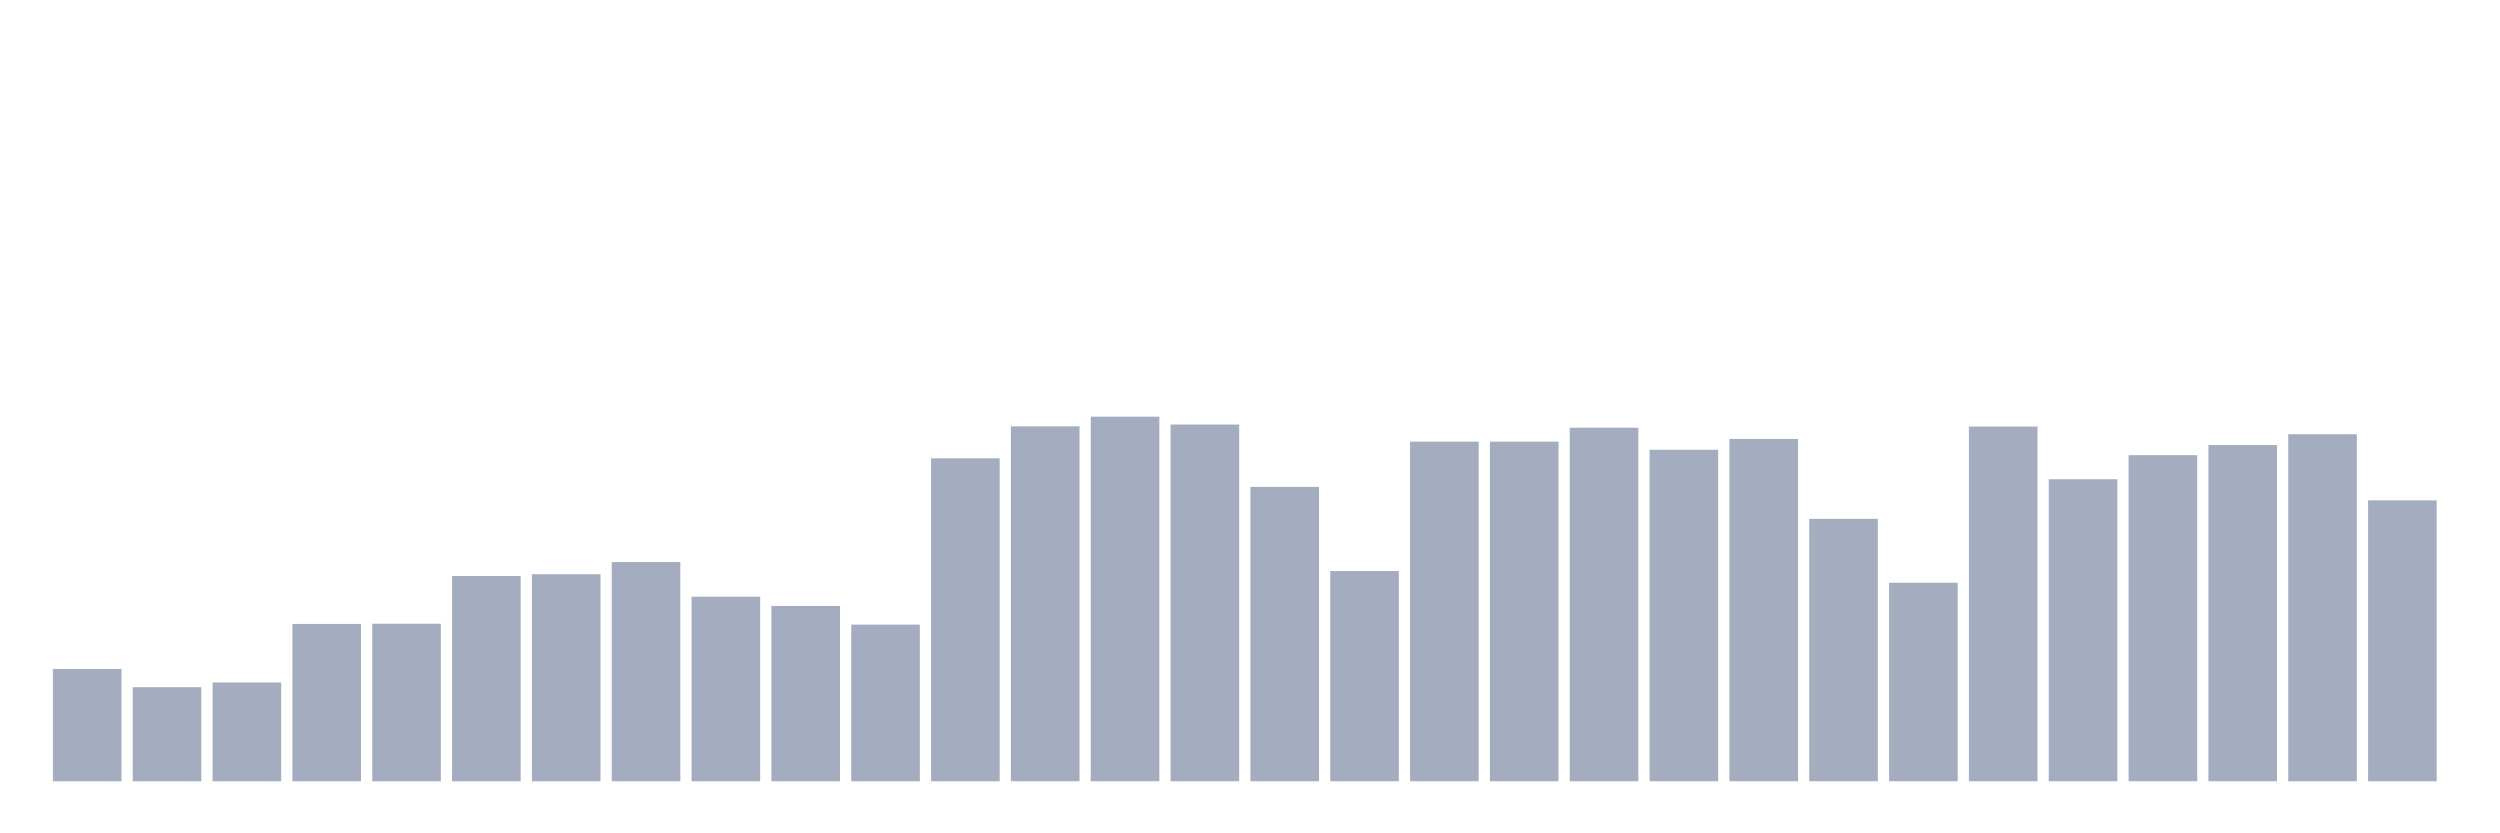<svg xmlns="http://www.w3.org/2000/svg" viewBox="0 0 480 160"><g transform="translate(10,10)"><rect class="bar" x="0.153" width="13.175" y="118.438" height="21.562" fill="rgb(164,173,192)"></rect><rect class="bar" x="15.482" width="13.175" y="121.938" height="18.062" fill="rgb(164,173,192)"></rect><rect class="bar" x="30.81" width="13.175" y="121.031" height="18.969" fill="rgb(164,173,192)"></rect><rect class="bar" x="46.138" width="13.175" y="109.796" height="30.204" fill="rgb(164,173,192)"></rect><rect class="bar" x="61.466" width="13.175" y="109.753" height="30.247" fill="rgb(164,173,192)"></rect><rect class="bar" x="76.794" width="13.175" y="100.593" height="39.407" fill="rgb(164,173,192)"></rect><rect class="bar" x="92.123" width="13.175" y="100.247" height="39.753" fill="rgb(164,173,192)"></rect><rect class="bar" x="107.451" width="13.175" y="97.914" height="42.086" fill="rgb(164,173,192)"></rect><rect class="bar" x="122.779" width="13.175" y="104.568" height="35.432" fill="rgb(164,173,192)"></rect><rect class="bar" x="138.107" width="13.175" y="106.34" height="33.66" fill="rgb(164,173,192)"></rect><rect class="bar" x="153.436" width="13.175" y="109.926" height="30.074" fill="rgb(164,173,192)"></rect><rect class="bar" x="168.764" width="13.175" y="77.994" height="62.006" fill="rgb(164,173,192)"></rect><rect class="bar" x="184.092" width="13.175" y="71.858" height="68.142" fill="rgb(164,173,192)"></rect><rect class="bar" x="199.42" width="13.175" y="70" height="70" fill="rgb(164,173,192)"></rect><rect class="bar" x="214.748" width="13.175" y="71.512" height="68.488" fill="rgb(164,173,192)"></rect><rect class="bar" x="230.077" width="13.175" y="83.481" height="56.519" fill="rgb(164,173,192)"></rect><rect class="bar" x="245.405" width="13.175" y="99.642" height="40.358" fill="rgb(164,173,192)"></rect><rect class="bar" x="260.733" width="13.175" y="74.796" height="65.204" fill="rgb(164,173,192)"></rect><rect class="bar" x="276.061" width="13.175" y="74.796" height="65.204" fill="rgb(164,173,192)"></rect><rect class="bar" x="291.39" width="13.175" y="72.117" height="67.883" fill="rgb(164,173,192)"></rect><rect class="bar" x="306.718" width="13.175" y="76.352" height="63.648" fill="rgb(164,173,192)"></rect><rect class="bar" x="322.046" width="13.175" y="74.278" height="65.722" fill="rgb(164,173,192)"></rect><rect class="bar" x="337.374" width="13.175" y="89.617" height="50.383" fill="rgb(164,173,192)"></rect><rect class="bar" x="352.702" width="13.175" y="101.889" height="38.111" fill="rgb(164,173,192)"></rect><rect class="bar" x="368.031" width="13.175" y="71.901" height="68.099" fill="rgb(164,173,192)"></rect><rect class="bar" x="383.359" width="13.175" y="82.012" height="57.988" fill="rgb(164,173,192)"></rect><rect class="bar" x="398.687" width="13.175" y="77.389" height="62.611" fill="rgb(164,173,192)"></rect><rect class="bar" x="414.015" width="13.175" y="75.444" height="64.556" fill="rgb(164,173,192)"></rect><rect class="bar" x="429.344" width="13.175" y="73.37" height="66.63" fill="rgb(164,173,192)"></rect><rect class="bar" x="444.672" width="13.175" y="86.074" height="53.926" fill="rgb(164,173,192)"></rect></g></svg>